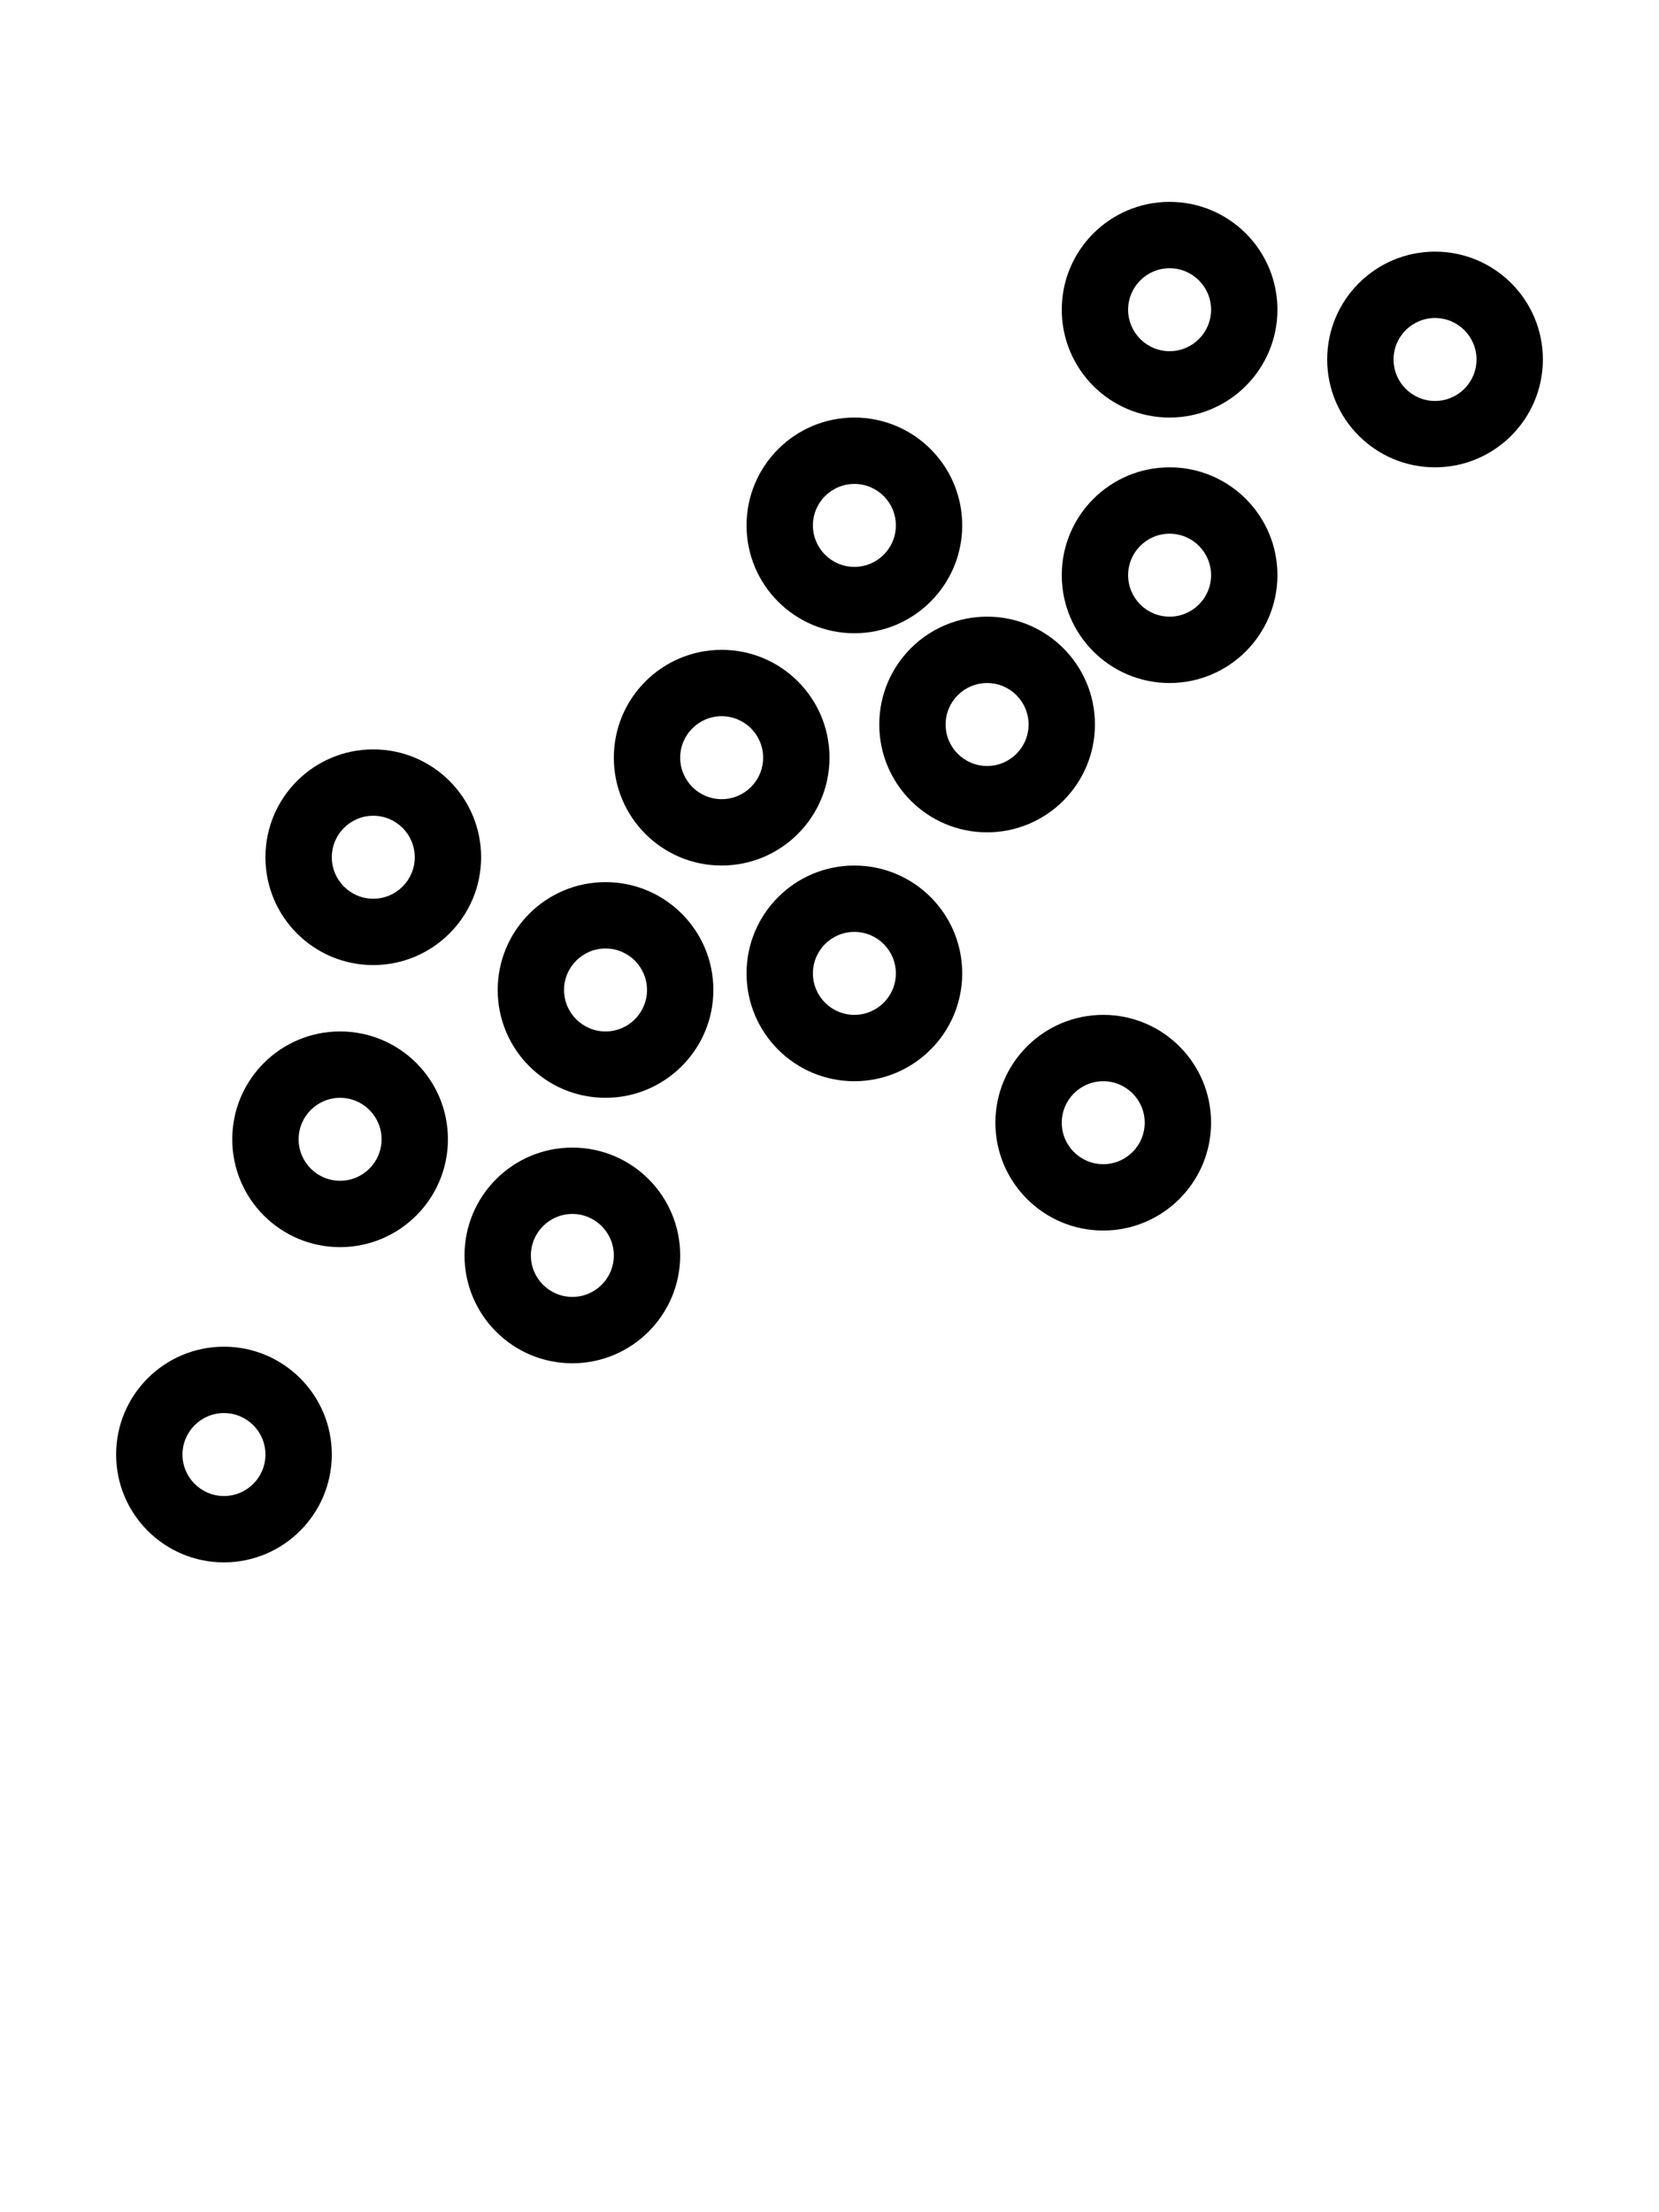 <?xml version="1.0" encoding="utf-8"?>
<!-- Generator: Adobe Illustrator 17.1.0, SVG Export Plug-In . SVG Version: 6.00 Build 0)  -->
<!DOCTYPE svg PUBLIC "-//W3C//DTD SVG 1.1//EN" "http://www.w3.org/Graphics/SVG/1.1/DTD/svg11.dtd">
<svg version="1.1" id="Calque_1" xmlns="http://www.w3.org/2000/svg" xmlns:xlink="http://www.w3.org/1999/xlink" x="0px" y="0px"
	 viewBox="0 0 3000 4000" enable-background="new 0 0 3000 4000" xml:space="preserve">
<title>charts</title>
<path d="M615,2255c-107.7,0-195-87.3-195-195s87.3-195,195-195s195,87.3,195,195C809.9,2167.6,722.6,2254.9,615,2255z M615,1985
	c-41.4,0-75,33.6-75,75c0,41.4,33.6,75,75,75s75-33.6,75-75C690,2018.6,656.4,1985,615,1985z"/>
<path d="M1305,1565c-107.7,0-195-87.3-195-195s87.3-195,195-195s195,87.3,195,195C1499.9,1477.6,1412.6,1564.9,1305,1565z
	 M1305,1295c-41.4,0-75,33.6-75,75s33.6,75,75,75s75-33.6,75-75C1380,1328.6,1346.4,1295,1305,1295z"/>
<path d="M2115,1235c-107.7,0-195-87.3-195-195s87.3-195,195-195s195,87.3,195,195C2309.9,1147.6,2222.6,1234.9,2115,1235z M2115,965
	c-41.4,0-75,33.6-75,75s33.6,75,75,75s75-33.6,75-75C2190,998.6,2156.4,965,2115,965z"/>
<path d="M2595,845c-107.7,0-195-87.3-195-195s87.3-195,195-195s195,87.3,195,195C2789.9,757.6,2702.6,844.9,2595,845z M2595,575
	c-41.4,0-75,33.6-75,75s33.6,75,75,75s75-33.6,75-75C2670,608.6,2636.4,575,2595,575z"/>
<path d="M1545,1145c-107.7,0-195-87.3-195-195s87.3-195,195-195s195,87.3,195,195C1739.9,1057.6,1652.6,1144.9,1545,1145z M1545,875
	c-41.4,0-75,33.6-75,75s33.6,75,75,75s75-33.6,75-75C1620,908.6,1586.4,875,1545,875z"/>
<path d="M2115,755c-107.7,0-195-87.3-195-195s87.3-195,195-195s195,87.3,195,195C2309.9,667.6,2222.6,754.9,2115,755z M2115,485
	c-41.4,0-75,33.6-75,75s33.6,75,75,75s75-33.6,75-75C2190,518.6,2156.4,485,2115,485z"/>
<path d="M675,1745c-107.7,0-195-87.3-195-195s87.3-195,195-195s195,87.3,195,195C869.9,1657.6,782.6,1744.9,675,1745z M675,1475
	c-41.4,0-75,33.6-75,75s33.6,75,75,75s75-33.6,75-75C750,1508.6,716.4,1475,675,1475z"/>
<path d="M1095,1985c-107.7,0-195-87.3-195-195s87.3-195,195-195s195,87.3,195,195C1289.9,1897.6,1202.6,1984.9,1095,1985z
	 M1095,1715c-41.4,0-75,33.6-75,75s33.6,75,75,75s75-33.6,75-75C1170,1748.6,1136.4,1715,1095,1715z"/>
<path d="M1995,2225c-107.7,0-195-87.3-195-195s87.3-195,195-195s195,87.3,195,195C2189.9,2137.6,2102.6,2224.9,1995,2225z
	 M1995,1955c-41.4,0-75,33.6-75,75c0,41.4,33.6,75,75,75s75-33.6,75-75C2070,1988.6,2036.4,1955,1995,1955z"/>
<path d="M1035,2465c-107.7,0-195-87.3-195-195s87.3-195,195-195s195,87.3,195,195C1229.9,2377.6,1142.6,2464.9,1035,2465z
	 M1035,2195c-41.4,0-75,33.6-75,75s33.6,75,75,75c41.4,0,75-33.6,75-75C1110,2228.6,1076.4,2195,1035,2195z"/>
<path d="M1545,1955c-107.7,0-195-87.3-195-195s87.3-195,195-195s195,87.3,195,195C1739.9,1867.6,1652.6,1954.9,1545,1955z
	 M1545,1685c-41.4,0-75,33.6-75,75s33.6,75,75,75s75-33.6,75-75C1620,1718.6,1586.4,1685,1545,1685z"/>
<path d="M1785,1505c-107.7,0-195-87.3-195-195s87.3-195,195-195s195,87.3,195,195C1979.9,1417.6,1892.6,1504.9,1785,1505z
	 M1785,1235c-41.4,0-75,33.6-75,75s33.6,75,75,75s75-33.6,75-75C1860,1268.6,1826.4,1235,1785,1235z"/>
<path d="M405,2825c-107.7,0-195-87.3-195-195s87.3-195,195-195s195,87.3,195,195C599.9,2737.6,512.6,2824.9,405,2825z M405,2555
	c-41.4,0-75,33.6-75,75s33.6,75,75,75s75-33.6,75-75C480,2588.6,446.4,2555,405,2555z"/>
</svg>
